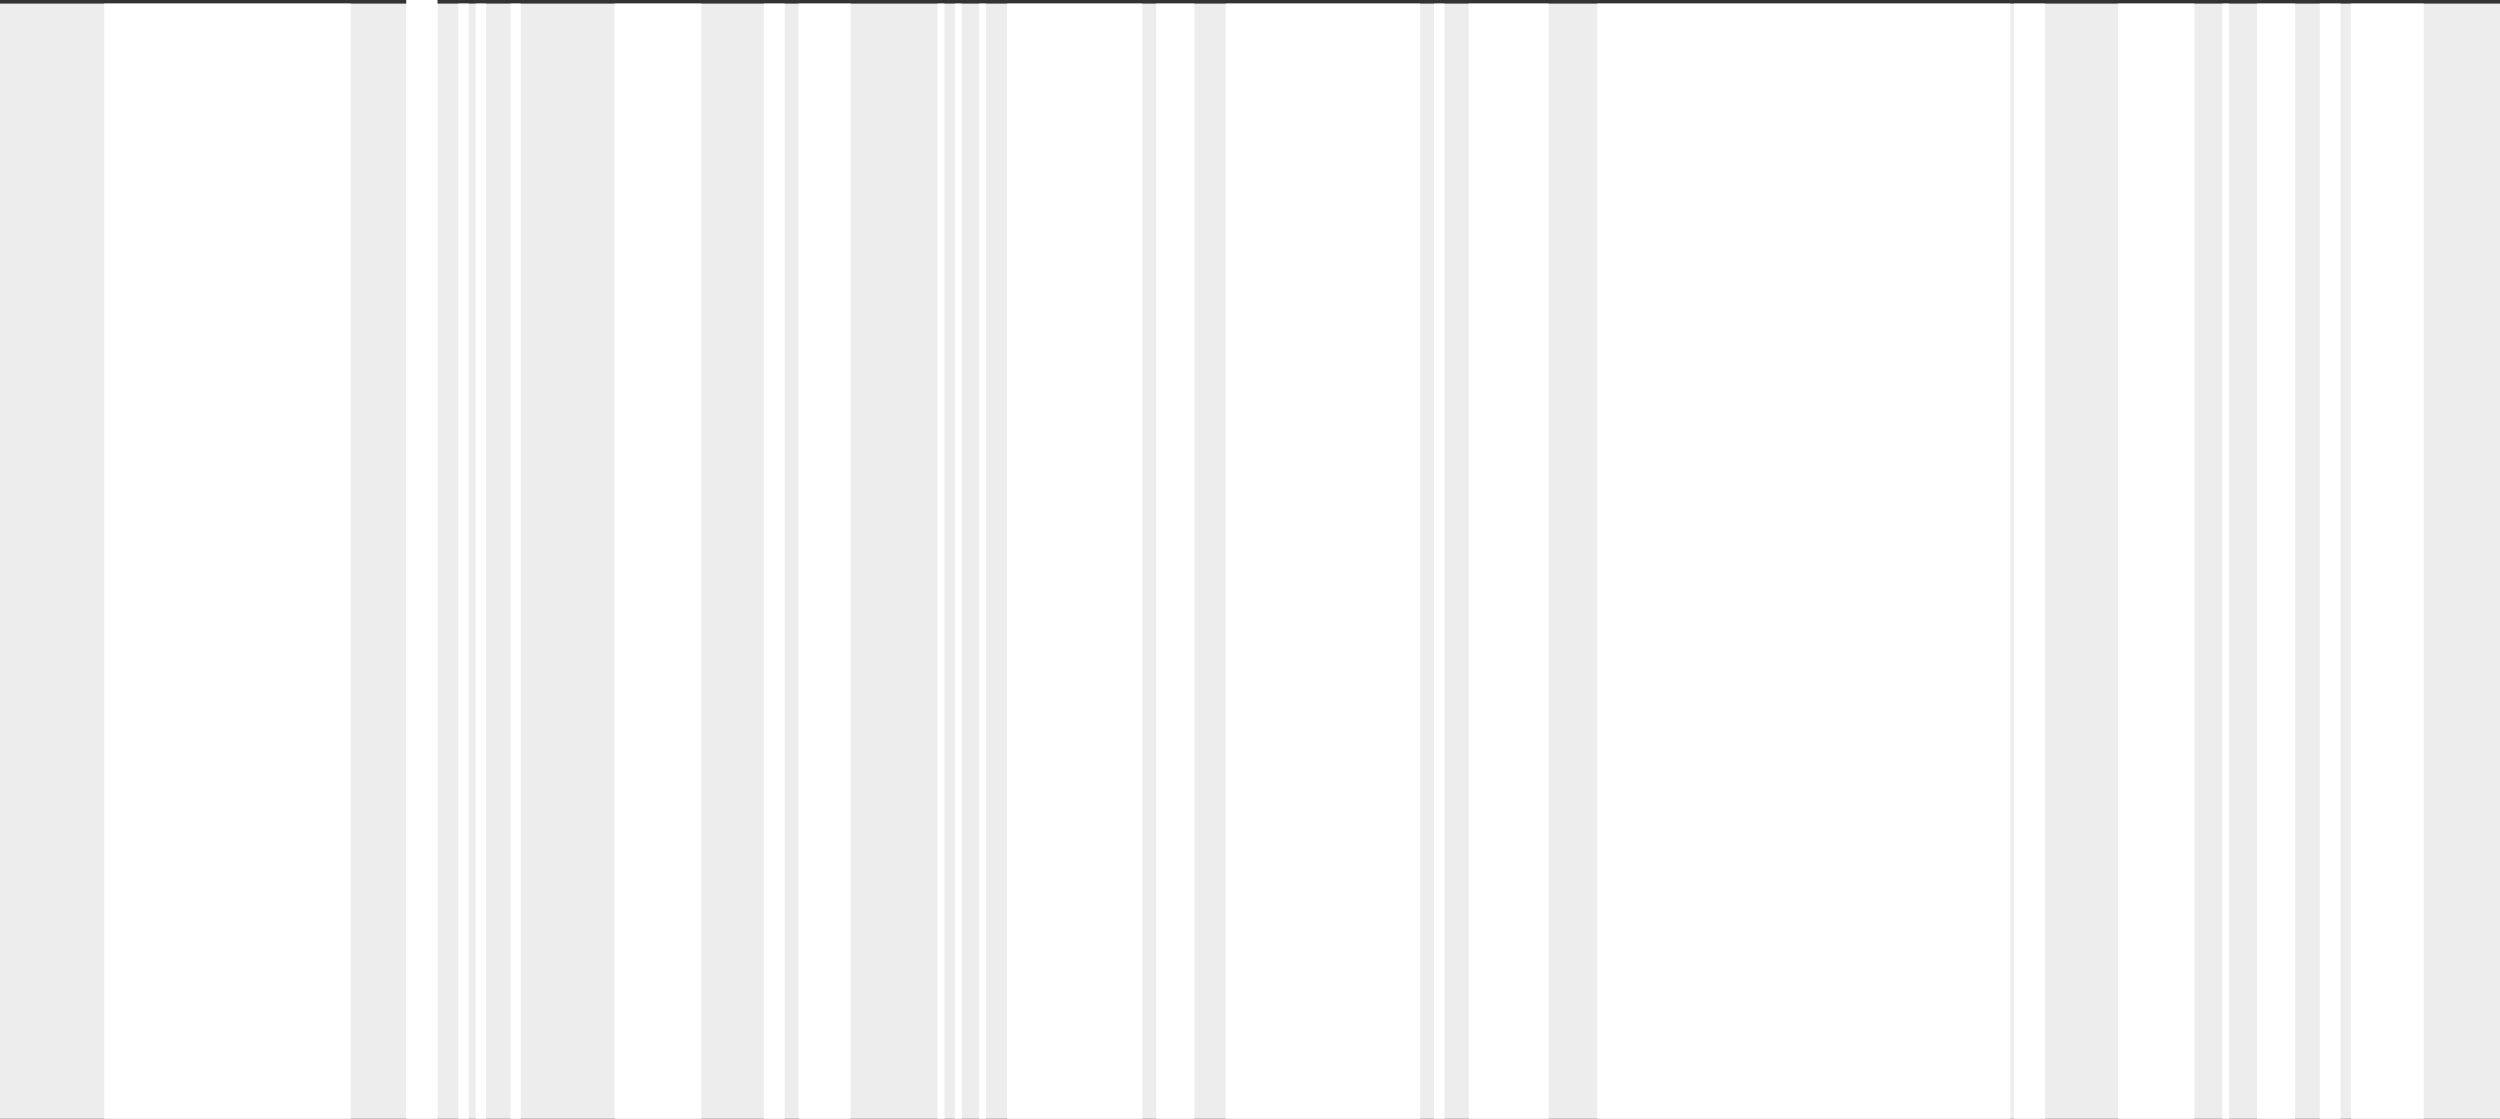 <svg width="695" height="311" viewBox="0 0 695 311" version="1.1" xmlns="http://www.w3.org/2000/svg" xmlns:xlink="http://www.w3.org/1999/xlink">
<rect x="0" y="0" width="695" height="311" fill="#333333" stroke="none"/>
<title>back</title>
<desc>Created using Figma</desc>
<g id="Canvas" transform="translate(-745 -5370)">
<g id="back">
<g id="Rectangle 2">
<use xlink:href="#path0_fill" transform="translate(745 5371)" fill="#EDEDED"/>
</g>
<g id="Rectangle 2.1">
<use xlink:href="#path1_fill" transform="translate(773.958 5371)" fill="#FFFFFF"/>
</g>
<g id="Rectangle 2.8">
<use xlink:href="#path2_fill" transform="translate(957.361 5371)" fill="#FFFFFF"/>
</g>
<g id="Rectangle 2.9">
<use xlink:href="#path3_fill" transform="translate(967.014 5371)" fill="#FFFFFF"/>
</g>
<g id="Rectangle 2.13">
<use xlink:href="#path4_fill" transform="translate(1024.93 5371)" fill="#FFFFFF"/>
</g>
<g id="Rectangle 2.14">
<use xlink:href="#path5_fill" transform="translate(1066.44 5371)" fill="#FFFFFF"/>
</g>
<g id="Rectangle 2.15">
<use xlink:href="#path6_fill" transform="translate(1085.74 5371)" fill="#FFFFFF"/>
</g>
<g id="Rectangle 2.18">
<use xlink:href="#path7_fill" transform="translate(1189.03 5371)" fill="#FFFFFF"/>
</g>
<g id="Rectangle 2.19">
<use xlink:href="#path8_fill" transform="translate(1304.86 5371)" fill="#FFFFFF"/>
</g>
<g id="Rectangle 2.20">
<use xlink:href="#path9_fill" transform="translate(1333.82 5371)" fill="#FFFFFF"/>
</g>
<g id="Rectangle 2.21">
<use xlink:href="#path10_fill" transform="translate(1362.78 5371)" fill="#FFFFFF"/>
</g>
<g id="Rectangle 2.22">
<use xlink:href="#path5_fill" transform="translate(1372.43 5371)" fill="#FFFFFF"/>
</g>
<g id="Rectangle 2.23">
<use xlink:href="#path2_fill" transform="translate(1389.88 5371)" fill="#FFFFFF"/>
</g>
<g id="Rectangle 2.24">
<use xlink:href="#path11_fill" transform="translate(1398.53 5371)" fill="#FFFFFF"/>
</g>
<g id="Rectangle 2.16">
<use xlink:href="#path12_fill" transform="translate(1143.66 5371)" fill="#FFFFFF"/>
</g>
<g id="Rectangle 2.17">
<use xlink:href="#path13_fill" transform="translate(1153.31 5371)" fill="#FFFFFF"/>
</g>
<g id="Rectangle 2.10">
<use xlink:href="#path10_fill" transform="translate(1005.62 5371)" fill="#FFFFFF"/>
</g>
<g id="Rectangle 2.11">
<use xlink:href="#path10_fill" transform="translate(1010.45 5371)" fill="#FFFFFF"/>
</g>
<g id="Rectangle 2.12">
<use xlink:href="#path10_fill" transform="translate(1017.21 5371)" fill="#FFFFFF"/>
</g>
<g id="Rectangle 2.2">
<use xlink:href="#path8_fill" transform="translate(857.938 5370)" fill="#FFFFFF"/>
</g>
<g id="Rectangle 2.3">
<use xlink:href="#path8_fill" transform="translate(857.938 5371)" fill="#FFFFFF"/>
</g>
<g id="Rectangle 2.7">
<use xlink:href="#path14_fill" transform="translate(915.854 5371)" fill="#FFFFFF"/>
</g>
<g id="Rectangle 2.4">
<use xlink:href="#path12_fill" transform="translate(872.417 5371)" fill="#FFFFFF"/>
</g>
<g id="Rectangle 2.5">
<use xlink:href="#path12_fill" transform="translate(877.243 5371)" fill="#FFFFFF"/>
</g>
<g id="Rectangle 2.6">
<use xlink:href="#path12_fill" transform="translate(886.896 5371)" fill="#FFFFFF"/>
</g>
</g>
</g>
<defs>
<path id="path0_fill" d="M 0 0L 695 0L 695 310L 0 310L 0 0Z"/>
<path id="path1_fill" d="M 0 0L 68.535 0L 68.535 310L 0 310L 0 0Z"/>
<path id="path2_fill" d="M 0 0L 5.792 0L 5.792 310L 0 310L 0 0Z"/>
<path id="path3_fill" d="M 0 0L 14.479 0L 14.479 310L 0 310L 0 0Z"/>
<path id="path4_fill" d="M 0 0L 37.646 0L 37.646 310L 0 310L 0 0Z"/>
<path id="path5_fill" d="M 0 0L 10.618 0L 10.618 310L 0 310L 0 0Z"/>
<path id="path6_fill" d="M 0 0L 54.056 0L 54.056 310L 0 310L 0 0Z"/>
<path id="path7_fill" d="M 0 0L 114.868 0L 114.868 310L 0 310L 0 0Z"/>
<path id="path8_fill" d="M 0 0L 8.688 0L 8.688 310L 0 310L 0 0Z"/>
<path id="path9_fill" d="M 0 0L 21.236 0L 21.236 310L 0 310L 0 0Z"/>
<path id="path10_fill" d="M 0 0L 1.931 0L 1.931 310L 0 310L 0 0Z"/>
<path id="path11_fill" d="M 0 0L 20.271 0L 20.271 310L 0 310L 0 0Z"/>
<path id="path12_fill" d="M 0 0L 2.896 0L 2.896 310L 0 310L 0 0Z"/>
<path id="path13_fill" d="M 0 0L 22.201 0L 22.201 310L 0 310L 0 0Z"/>
<path id="path14_fill" d="M 0 0L 24.132 0L 24.132 310L 0 310L 0 0Z"/>
</defs>
</svg>

